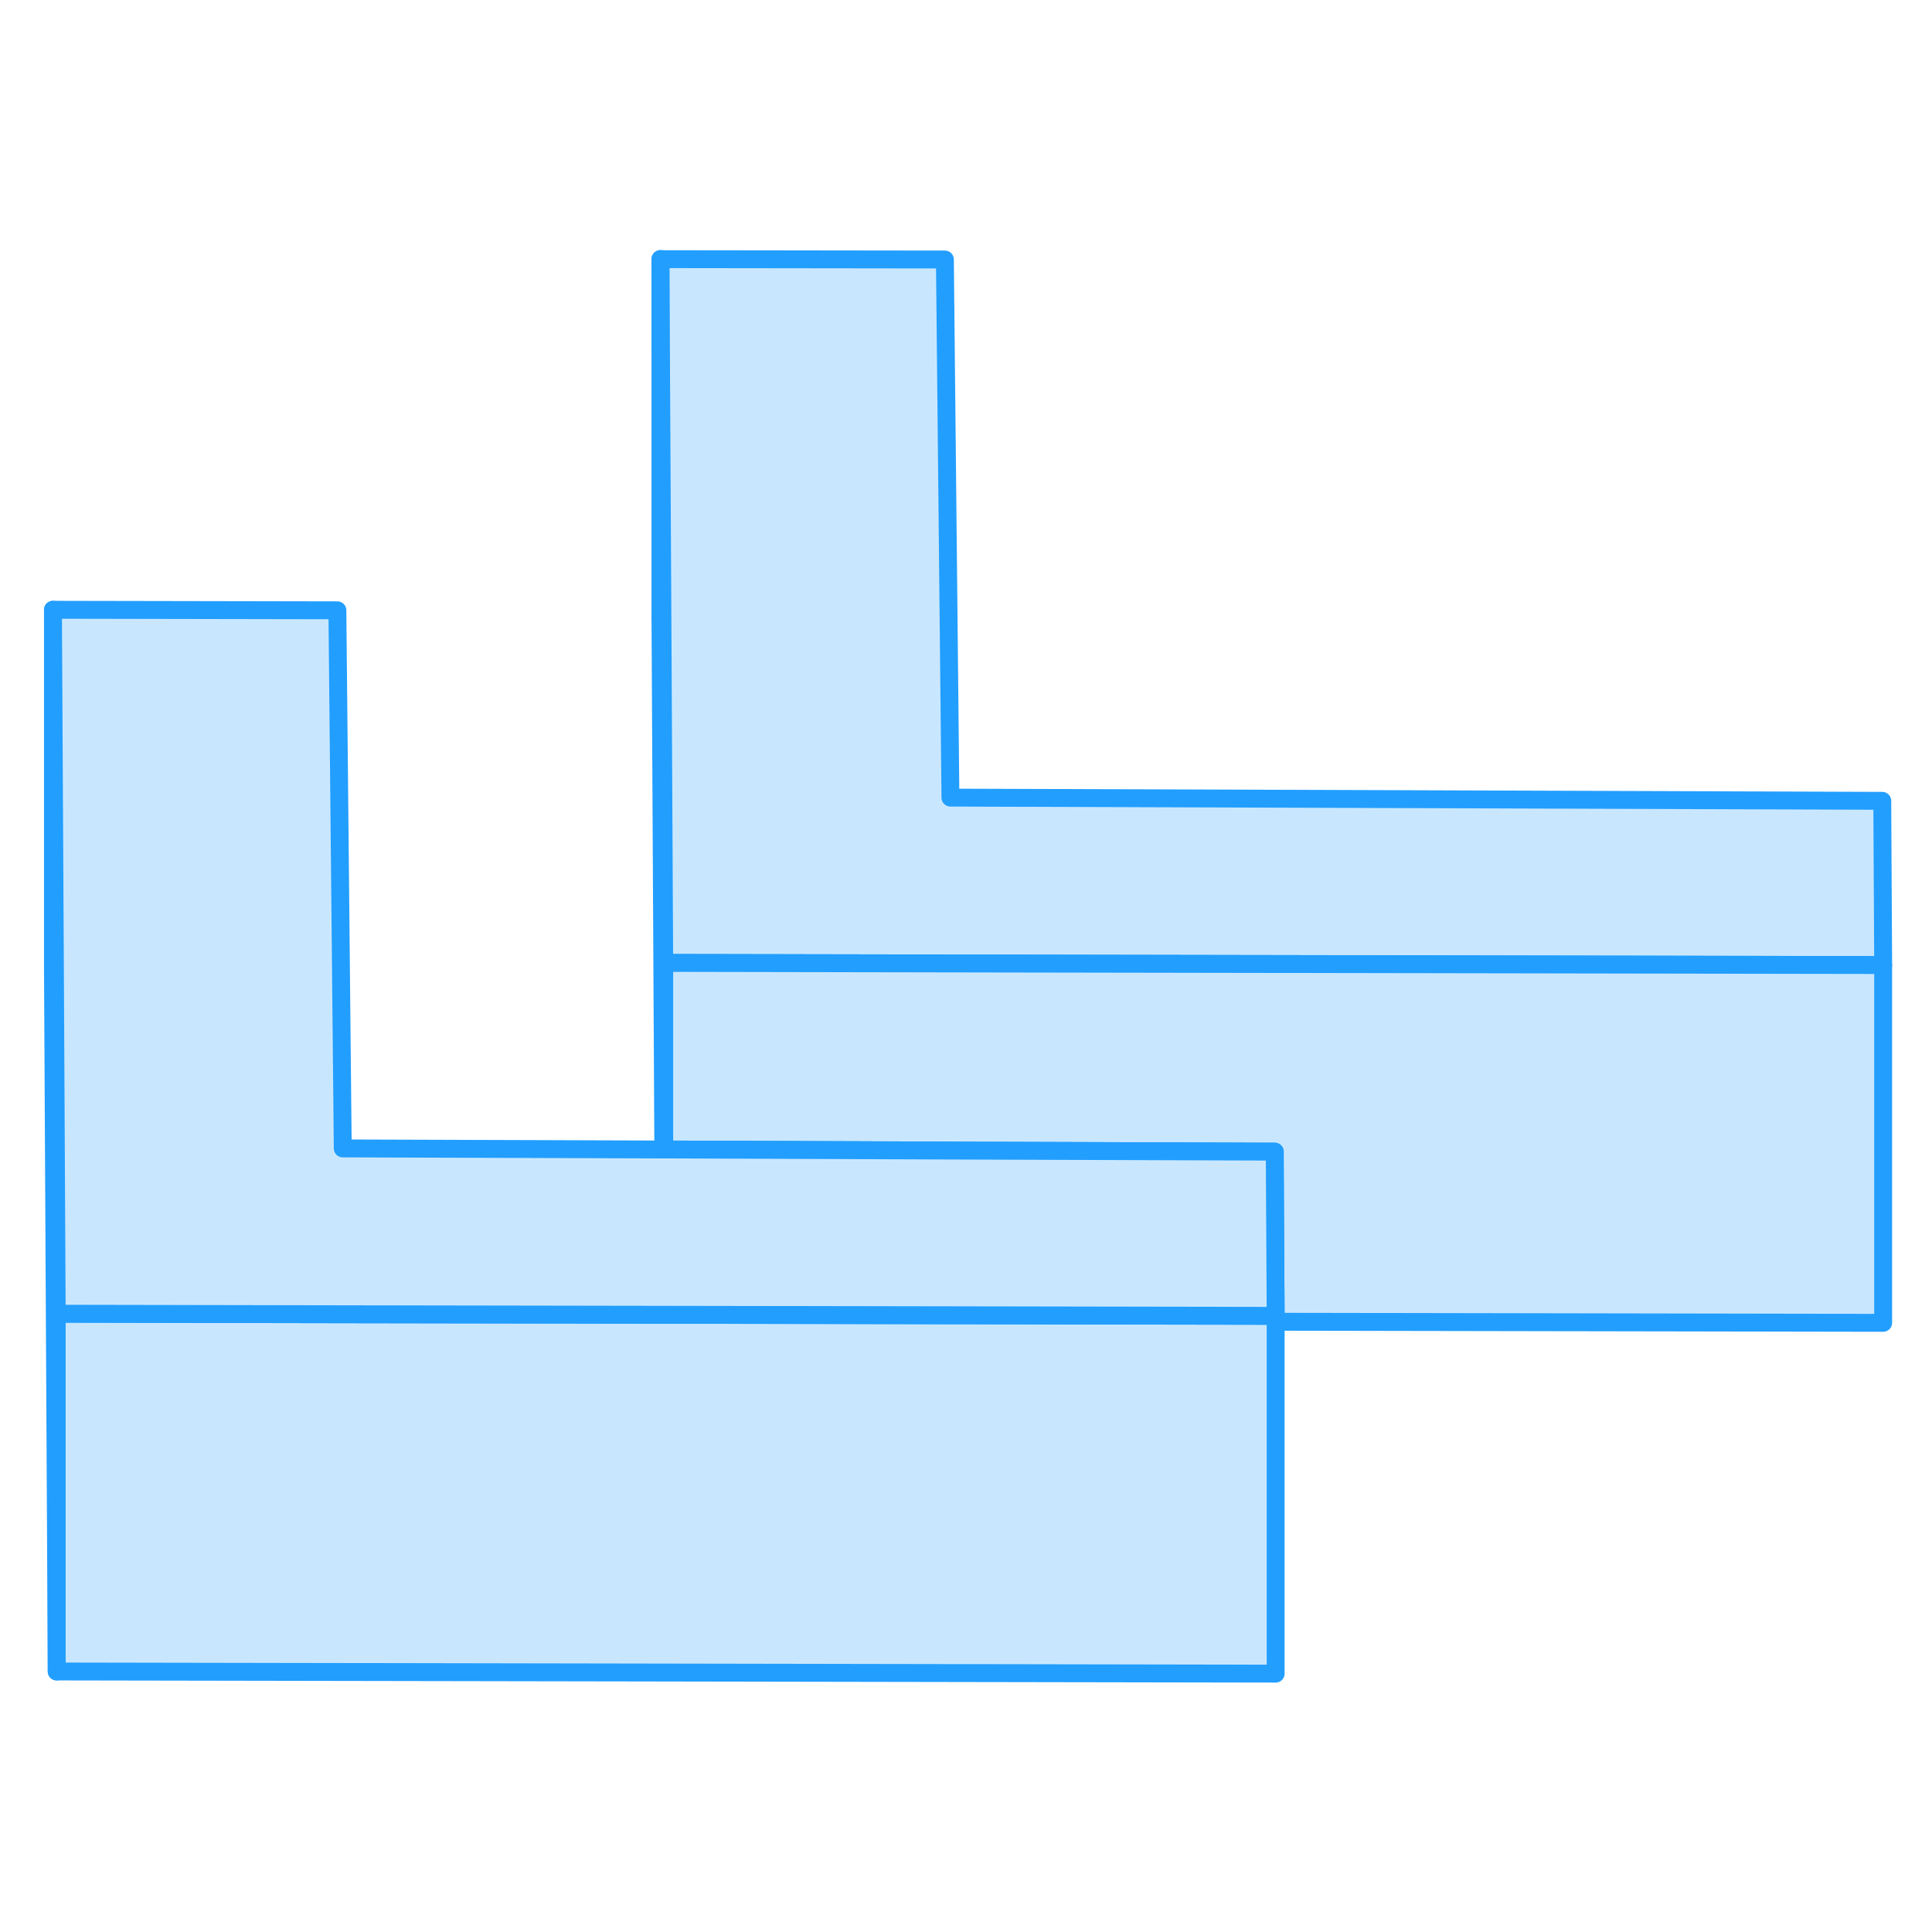 <svg width="48" height="48" viewBox="0 0 108 84" fill="#c8e7ff" xmlns="http://www.w3.org/2000/svg" stroke-width="1px" stroke-linecap="round" stroke-linejoin="round"><path d="M37.13 41.827V52.257H37.08L36.92 22.487H37.03L37.13 41.827Z" stroke="#229EFF" stroke-linejoin="round"/><path d="M3.17 61.437V81.437L2.96 42.087V22.087L3.07 42.087L3.17 61.437Z" stroke="#229EFF" stroke-linejoin="round"/><path d="M105.27 41.947L53.02 41.857L37.13 41.827L37.03 22.487L36.92 2.487L52.82 2.507L53.13 32.587L105.22 32.767L105.27 41.947Z" stroke="#229EFF" stroke-linejoin="round"/><path d="M105.27 41.947V61.947L71.31 61.887V61.557L71.26 52.647V52.377L53.13 52.317L37.13 52.257V41.827L53.02 41.857L105.27 41.947Z" stroke="#229EFF" stroke-linejoin="round"/><path d="M36.92 2.477V22.477" stroke="#229EFF" stroke-linejoin="round"/><path d="M71.31 61.557V81.557L3.17 81.437V61.437L19.05 61.467L37.13 61.497L71.31 61.557Z" stroke="#229EFF" stroke-linejoin="round"/><path d="M71.31 61.557L37.13 61.497L19.05 61.467L3.17 61.437L3.07 42.087L2.96 22.087L18.86 22.117L19.16 52.197L37.08 52.257H37.13L53.13 52.317L71.26 52.377V52.647L71.31 61.557Z" stroke="#229EFF" stroke-linejoin="round"/></svg>